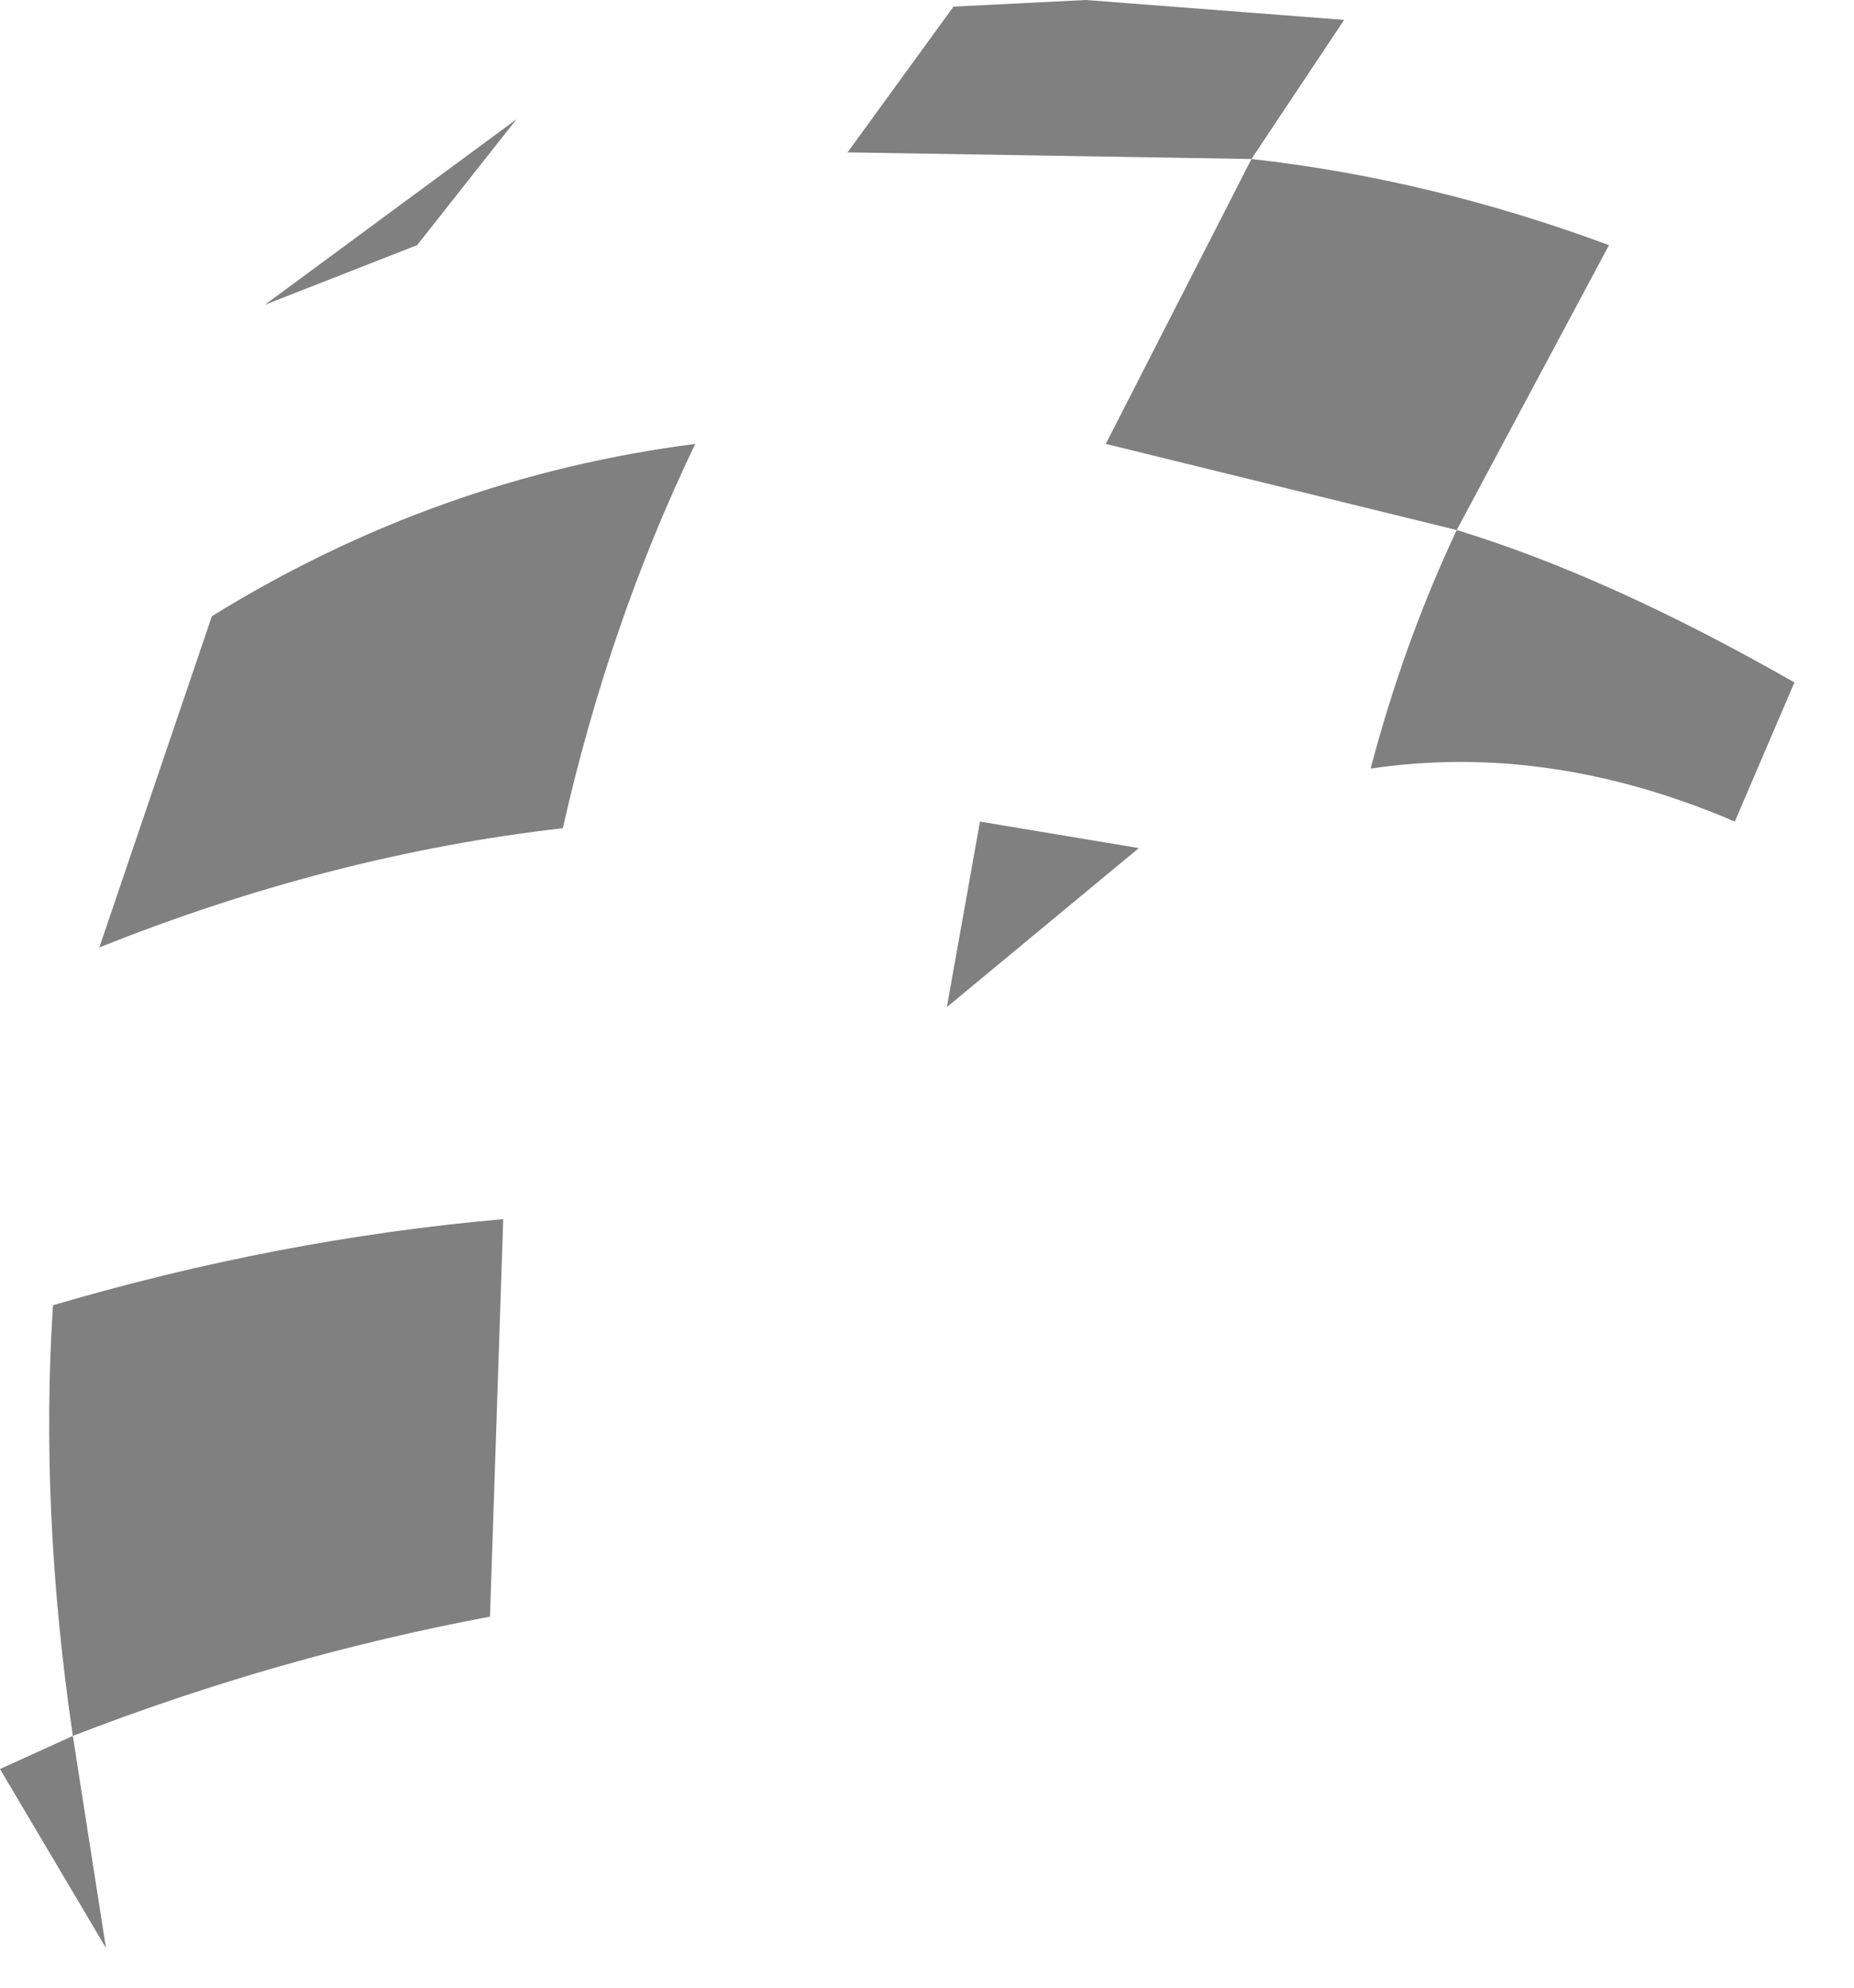 <?xml version="1.0" encoding="utf-8"?>
<svg version="1.1" id="Layer_1"
xmlns="http://www.w3.org/2000/svg"
xmlns:xlink="http://www.w3.org/1999/xlink"
width="14px" height="15px"
xml:space="preserve">
<g id="PathID_2520" transform="matrix(1, 0, 0, 1, 0, 0)">
<path style="fill:#808080;fill-opacity:1" d="M13.55 5.15L13.1 6.2Q11.7 5.6 10.35 5.8Q10.6 4.85 11 4L8.35 3.35L9.45 1.2L6.4 1.15L7.2 0.05L8.2 0L10.15 0.15L9.45 1.2Q10.8 1.35 12.15 1.85L11 4Q12.15 4.35 13.55 5.15M3.9 0.9L3.15 1.85L2 2.3L3.9 0.9M3.8 9.2L3.7 12.2Q2.1 12.5 0.55 13.1L0.8 14.7L0 13.35L0.55 13.1Q0.3 11.4 0.4 9.85Q2.1 9.35 3.8 9.2M0.75 7.15L1.6 4.65Q3.3 3.6 5.25 3.35Q4.6 4.7 4.25 6.25Q2.5 6.45 0.75 7.15M7.4 6.2L8.6 6.4L7.15 7.6L7.4 6.2" />
</g>
</svg>
